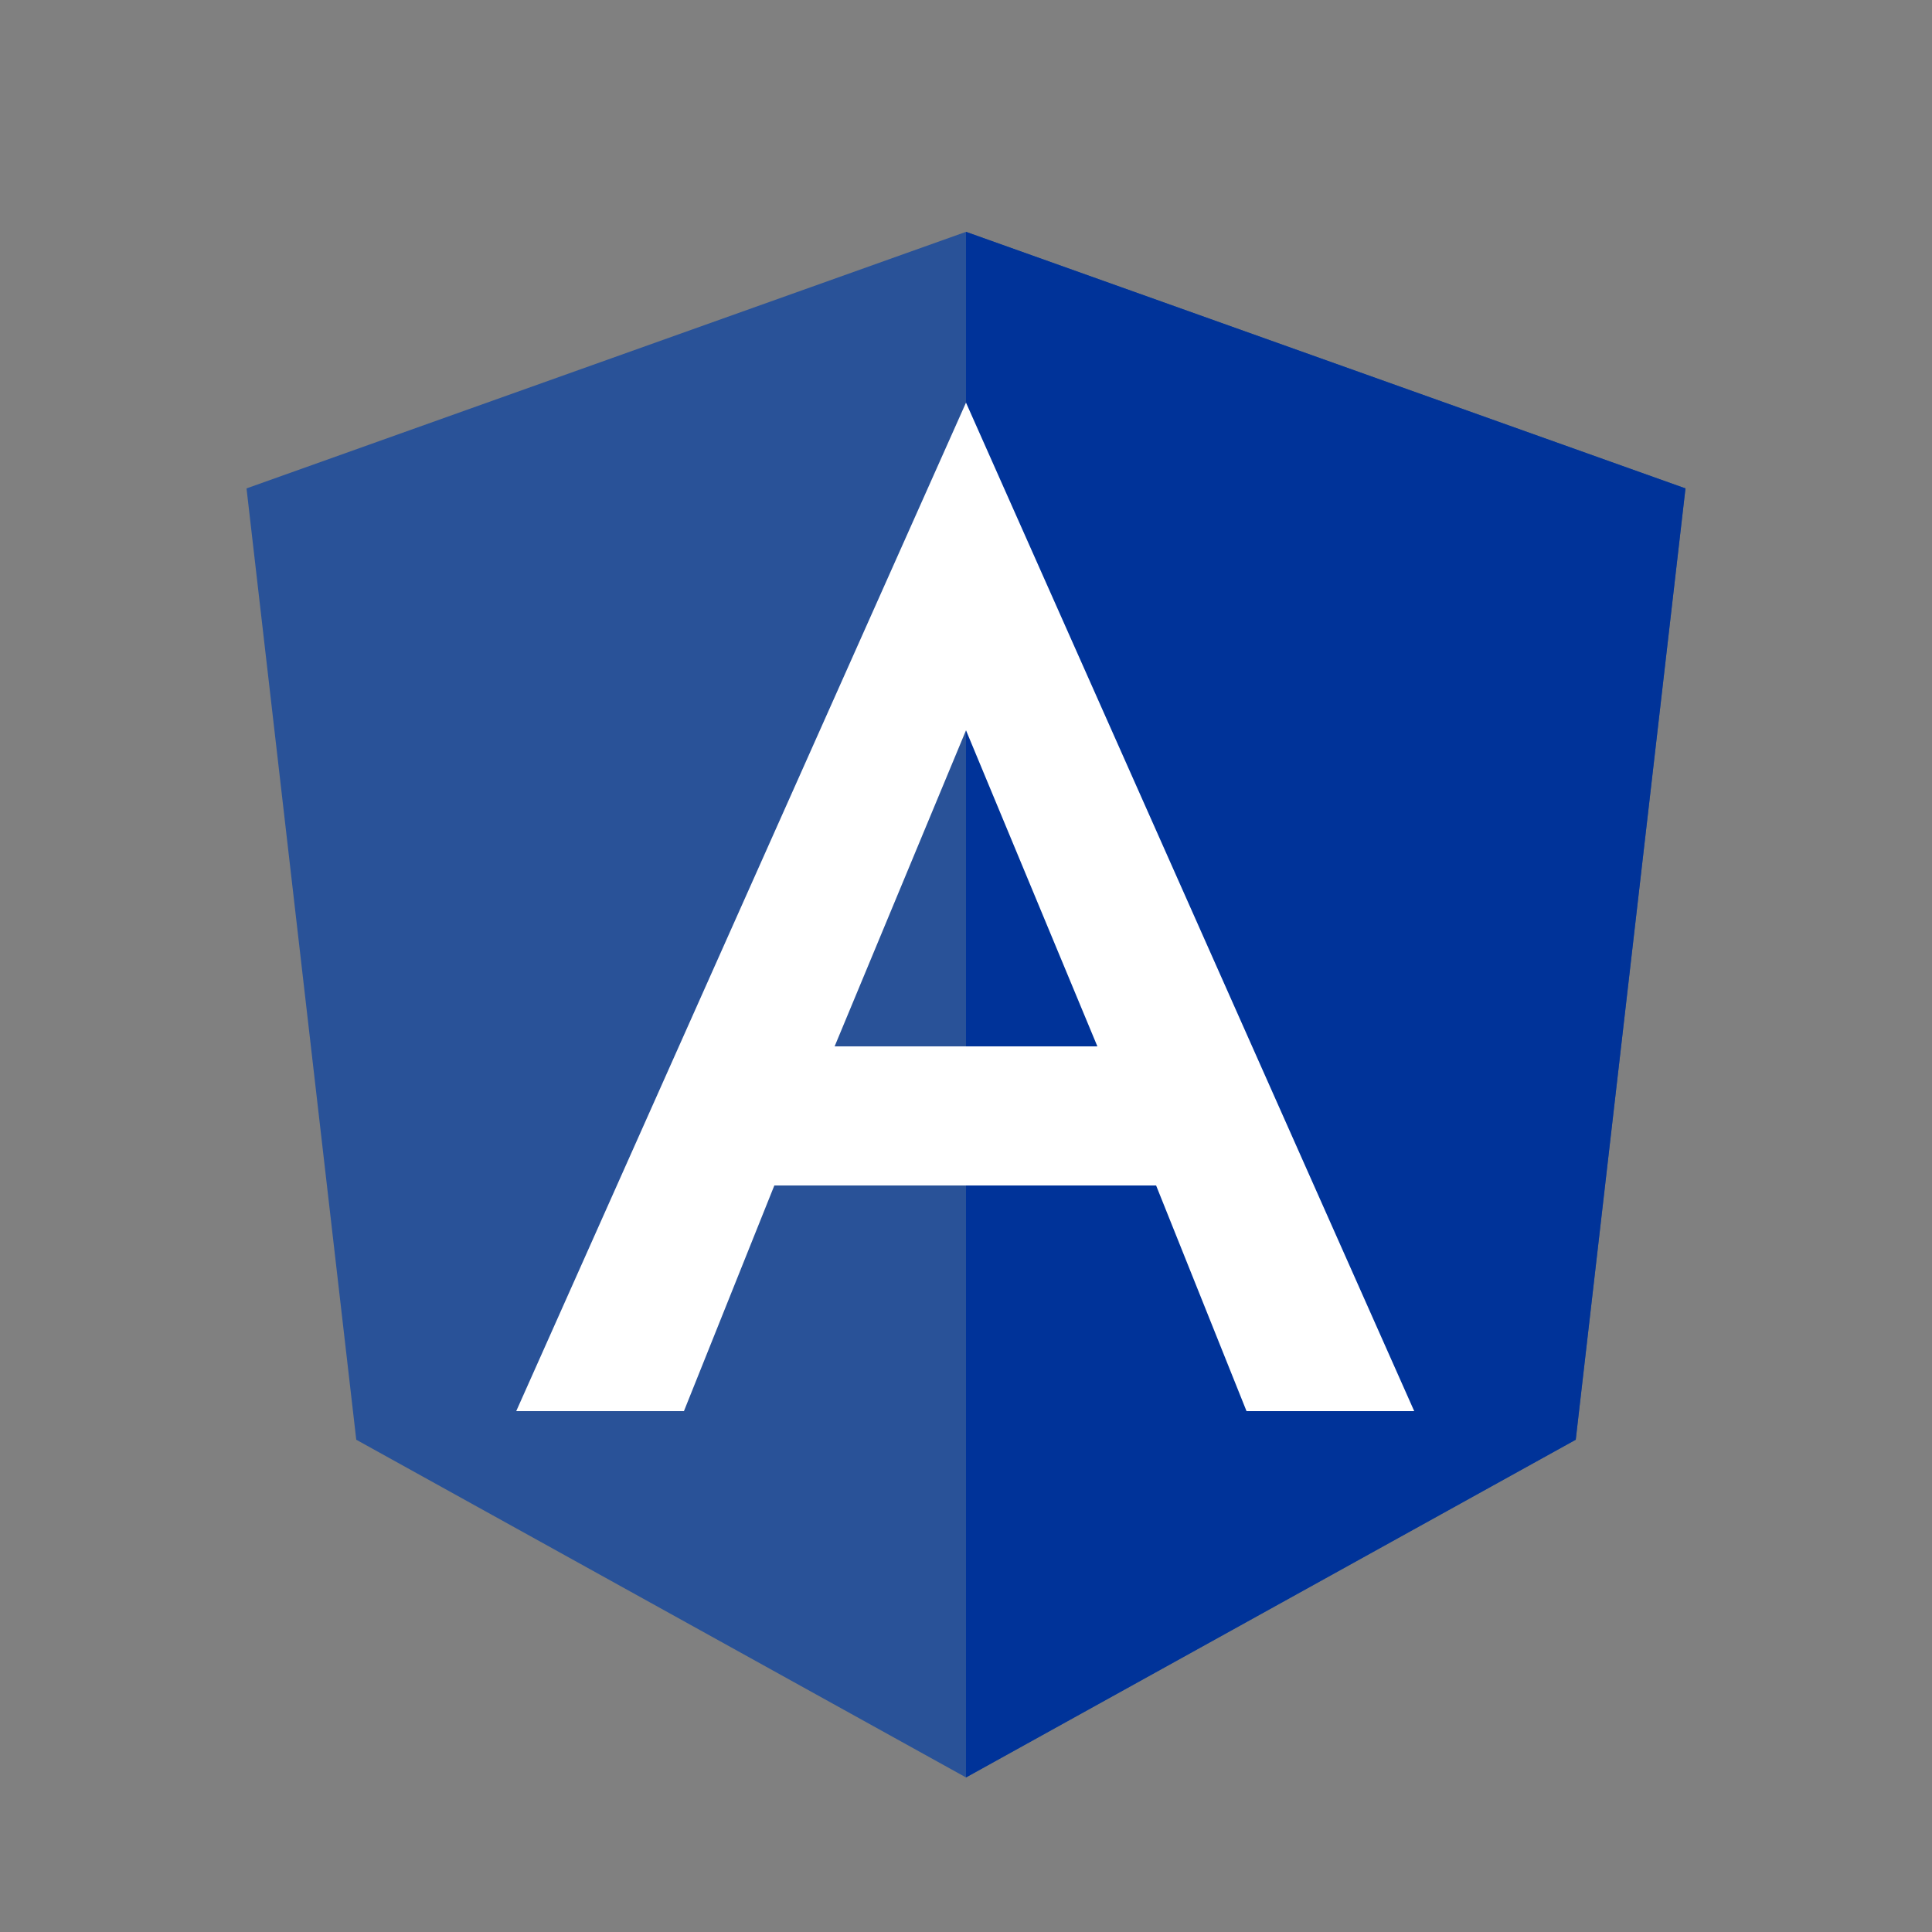 <svg xmlns="http://www.w3.org/2000/svg" viewBox="0 0 250 250" width="250" height="250">
	<rect x="0" y="0" width="250" height="250" fill="#808080" stroke="none"/>
	<defs>
	</defs>
	<g id="Layer">
		<path id="Layer" style="fill: #295298" d="M125,30v0v0l-93.1,33.2l14.2,123.1l78.9,43.7v0v0l78.9,-43.7l14.2,-123.1z" />
		<path id="Layer" style="fill: #003399" d="M125,30v22.2v-0.1v101.3v0v76.6v0l78.9,-43.7l14.2,-123.1l-93.1,-33.2z" />
		<path id="Layer" style="fill: #ffffff" d="M125,52.1l58,130.5h-21.7l-11.7,-29.2h-49.4l-11.7,29.2h-21.7zM125,94.5l-17,40.9h34z" />
	</g>
</svg>